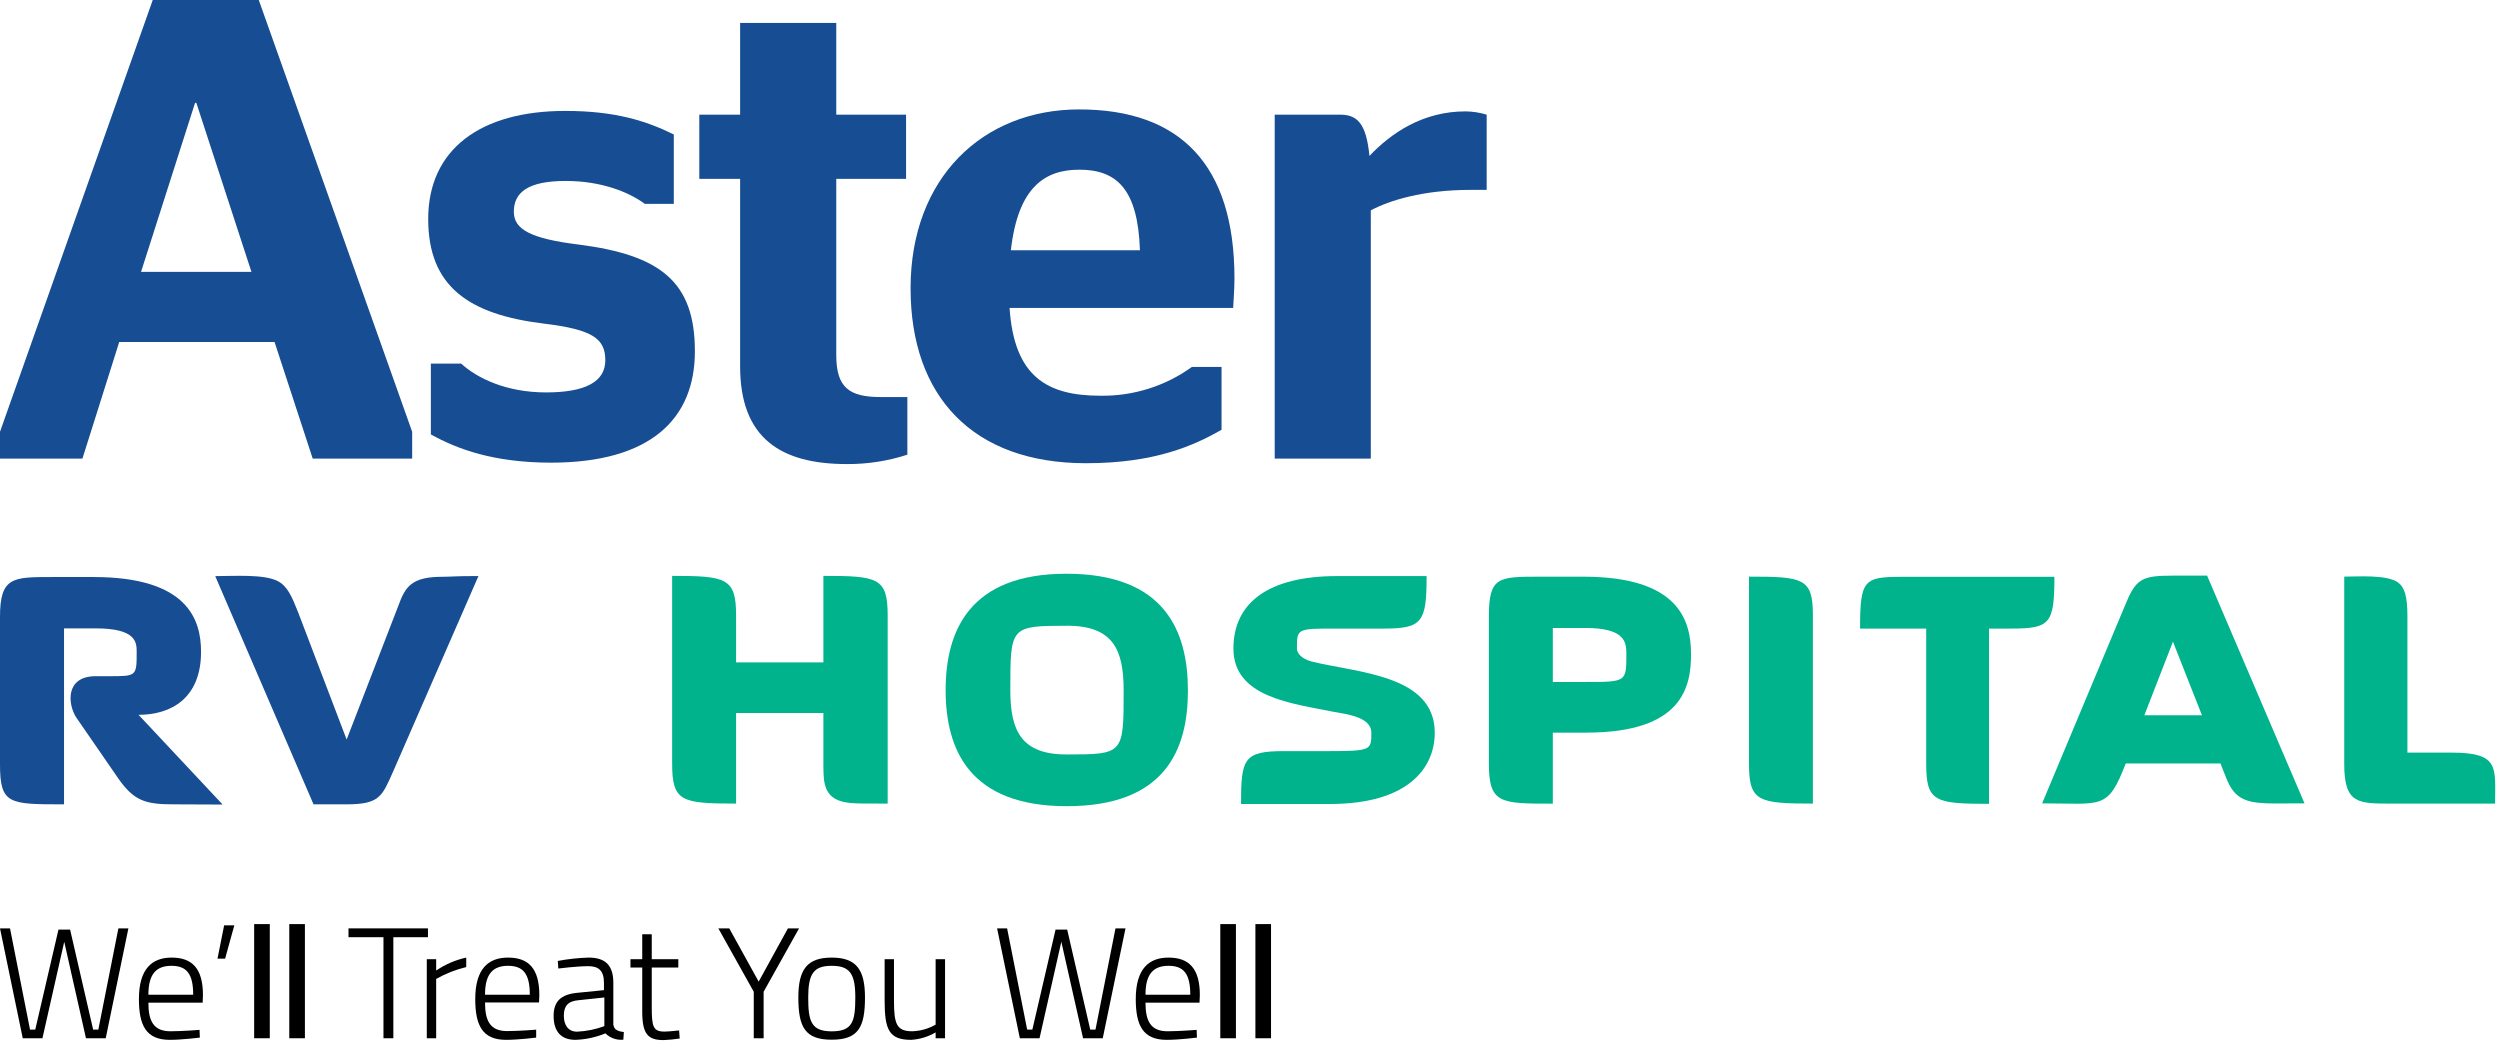 <?xml version="1.0" encoding="UTF-8"?>
<svg width="160px" height="67px" viewBox="0 0 160 67" version="1.1" xmlns="http://www.w3.org/2000/svg" xmlns:xlink="http://www.w3.org/1999/xlink">
    <!-- Generator: Sketch 54.1 (76490) - https://sketchapp.com -->
    <title>Group 57</title>
    <desc>Created with Sketch.</desc>
    <g id="Symbols" stroke="none" stroke-width="1" fill="none" fill-rule="evenodd">
        <g id="footer" transform="translate(-172, -58)">
            <g id="Group-57" transform="translate(172, 58)">
                <path d="M9.016,17.401 L16.093,17.401 L12.566,6.585 L12.483,6.585 L9.026,17.401 L9.016,17.401 Z M-1.20792265e-13,27.633 L9.776,1.65201186e-13 L16.561,1.65201186e-13 L26.379,27.633 L26.379,29.352 L20.014,29.352 L17.571,21.887 L7.631,21.887 L5.275,29.352 L-1.20792265e-13,29.352 L-1.20792265e-13,27.633 Z" id="Shape" fill="#174D92"></path>
                <path d="M27.575,27.802 L27.575,23.271 L29.515,23.271 C30.525,24.193 32.378,25.115 34.95,25.115 C37.435,25.115 38.74,24.445 38.74,23.061 C38.74,21.676 37.941,21.092 34.822,20.713 C29.977,20.126 27.405,18.323 27.405,14.013 C27.405,9.568 30.737,7.099 36.172,7.099 C39.378,7.099 41.356,7.737 43.123,8.605 L43.123,13.049 L41.27,13.049 C40.26,12.296 38.49,11.581 36.213,11.581 C33.812,11.581 32.885,12.296 32.885,13.553 C32.885,14.686 33.978,15.273 37.015,15.649 C42.283,16.319 44.473,18.039 44.473,22.483 C44.473,26.803 41.648,29.611 35.245,29.611 C31.618,29.601 29.303,28.765 27.575,27.802 Z" id="Path" fill="#174D92"></path>
                <path d="M44.755,7.338 L47.368,7.338 L47.368,1.468 L53.521,1.468 L53.521,7.338 L57.988,7.338 L57.988,11.447 L53.521,11.447 L53.521,22.726 C53.521,24.825 54.362,25.412 56.385,25.412 L58.071,25.412 L58.071,29.1 C56.82,29.506 55.511,29.709 54.195,29.7 C49.94,29.7 47.368,28.022 47.368,23.453 L47.368,11.447 L44.755,11.447 L44.755,7.338 Z" id="Path" fill="#174D92"></path>
                <path d="M64.696,16.016 L72.956,16.016 C72.827,12.117 71.481,10.86 69.079,10.86 C66.927,10.86 65.158,11.91 64.696,16.016 Z M64.612,19.708 C64.904,24.11 67.014,25.326 70.426,25.326 C72.527,25.359 74.583,24.711 76.284,23.482 L78.179,23.482 L78.179,27.508 C76.409,28.513 73.924,29.646 69.499,29.646 C62.253,29.646 58.277,25.367 58.277,18.451 C58.277,11.364 62.913,7.003 69.066,7.003 C75.553,7.003 79.006,10.567 79.006,17.819 C79.006,18.575 78.923,19.497 78.923,19.708 L64.612,19.708 Z" id="Shape" fill="#174D92"></path>
                <path d="M87.731,13.461 L87.731,29.352 L81.581,29.352 L81.581,7.338 L85.749,7.338 C86.801,7.338 87.436,7.801 87.644,9.98 C89.036,8.512 91.059,7.128 93.797,7.128 C94.255,7.134 94.709,7.205 95.147,7.338 L95.147,12.153 L94.092,12.153 C91.062,12.153 88.914,12.832 87.731,13.461 Z" id="Path" fill="#174D92"></path>
                <path d="M54.48,51.395 C52.675,51.255 52.697,50.119 52.697,48.843 L52.697,45.633 L47.109,45.633 L47.109,51.43 C43.582,51.43 43.017,51.29 43.017,48.853 L43.017,36.856 C46.49,36.856 47.109,36.997 47.109,39.386 L47.109,42.392 L52.697,42.392 L52.697,36.856 C56.192,36.856 56.811,36.974 56.811,39.386 L56.811,51.43 C55.336,51.43 54.862,51.43 54.48,51.395 Z" id="Path" fill="#00B38D"></path>
                <path d="M68.274,40.05 C64.661,40.05 64.661,40.098 64.661,44.166 C64.661,46.718 65.324,48.285 68.248,48.285 C71.913,48.285 71.913,48.262 71.913,44.191 C71.913,41.613 71.272,40.044 68.274,40.044 L68.274,40.05 Z M68.274,51.596 C62.044,51.596 60.521,47.978 60.521,44.166 C60.521,40.353 62.067,36.719 68.248,36.719 C74.53,36.719 76.027,40.363 76.027,44.198 C76.027,48.033 74.53,51.596 68.274,51.596 Z" id="Shape" fill="#00B38D"></path>
                <path d="M85.111,51.456 L79.426,51.456 C79.426,48.546 79.593,48.071 82.187,48.071 L85.031,48.071 C87.766,48.071 87.766,48.001 87.766,46.887 C87.766,45.895 86.195,45.707 85.387,45.563 C82.684,45.014 78.939,44.641 78.939,41.505 C78.939,38.573 81.183,36.869 85.573,36.869 L91.303,36.869 C91.303,39.801 91.043,40.229 88.568,40.229 L85.477,40.229 C83.004,40.229 83.004,40.229 83.004,41.505 C83.004,41.824 83.325,42.169 83.931,42.334 C86.903,43.068 91.825,43.186 91.825,46.9 C91.816,49.207 90.059,51.456 85.111,51.456 Z" id="Path" fill="#00B38D"></path>
                <path d="M101.448,40.19 L99.38,40.19 L99.38,43.646 L101.47,43.646 C104.087,43.646 104.087,43.646 104.087,41.872 C104.087,41.116 104.038,40.19 101.448,40.19 Z M101.544,46.89 L99.38,46.89 L99.38,51.434 C96.003,51.434 95.288,51.434 95.288,48.856 L95.288,39.46 C95.288,36.907 95.881,36.907 98.572,36.907 L101.329,36.907 C107.44,36.907 108.226,39.699 108.226,41.875 C108.226,43.93 107.703,46.887 101.544,46.887 L101.544,46.89 Z" id="Shape" fill="#00B38D"></path>
                <path d="M111.936,48.9 L111.936,36.904 C115.383,36.904 116.024,36.997 116.024,39.342 L116.024,51.43 C112.529,51.43 111.936,51.29 111.936,48.9 Z" id="Path" fill="#00B38D"></path>
                <path d="M128.699,40.229 L127.298,40.229 L127.298,51.446 C123.825,51.446 123.277,51.303 123.277,48.894 L123.277,40.229 L119.044,40.229 C119.044,37.128 119.282,36.917 121.683,36.917 L131.482,36.917 C131.482,39.932 131.203,40.229 128.699,40.229 Z" id="Path" fill="#00B38D"></path>
                <path d="M139.069,41.068 L137.238,45.777 L140.925,45.777 L139.069,41.068 Z M144.776,51.395 C142.826,51.3 142.682,50.26 142.111,48.862 L136.048,48.862 C134.884,51.868 134.551,51.415 130.697,51.415 L135.978,38.803 C136.689,37.054 137.023,36.84 139.069,36.84 L141.255,36.84 L147.489,51.415 C145.655,51.43 145.158,51.43 144.776,51.395 Z" id="Shape" fill="#00B38D"></path>
                <path d="M153.145,51.43 C150.935,51.43 150.031,51.478 150.031,48.9 L150.031,36.904 C150.91,36.904 152.766,36.761 153.478,37.281 C153.908,37.6 154.075,38.203 154.075,39.46 L154.075,48.167 L156.903,48.167 C159.997,48.167 159.686,49.124 159.686,51.43 L153.145,51.43 Z" id="Path" fill="#00B38D"></path>
                <path d="M11.152,51.478 C9.34,51.478 8.587,51.29 7.554,49.797 L4.887,45.93 C4.338,45.101 4.146,43.276 6.124,43.276 L7.006,43.276 C8.747,43.276 8.747,43.276 8.747,41.709 C8.747,41.093 8.699,40.216 6.124,40.216 L4.098,40.216 L4.098,51.478 C0.548,51.478 -6.76791956e-13,51.478 -6.76791956e-13,48.894 L-6.76791956e-13,39.482 C-6.76791956e-13,36.93 0.811,36.93 3.312,36.93 L5.983,36.93 C12.011,36.93 12.867,39.658 12.867,41.715 C12.867,44.679 10.963,45.748 8.866,45.748 L14.249,51.491 L11.152,51.478 Z" id="Path" fill="#174D92"></path>
                <path d="M25.164,49.369 C24.449,50.965 24.308,51.478 22.163,51.478 L20.066,51.478 L13.775,36.872 C14.916,36.872 16.895,36.729 17.776,37.191 C18.398,37.51 18.684,38.187 19.088,39.208 L22.185,47.331 L25.594,38.509 C26.023,37.37 26.594,36.914 28.335,36.914 C28.835,36.914 29.098,36.866 30.621,36.866 L25.164,49.369 Z" id="Path" fill="#174D92"></path>
                <polygon id="Path" fill="#000000" points="0.641 59.416 1.921 65.893 2.257 65.893 3.742 59.493 4.486 59.493 5.961 65.893 6.294 65.893 7.577 59.416 8.218 59.416 6.766 66.448 5.502 66.448 4.111 60.274 2.716 66.448 1.456 66.448 -5.68434189e-13 59.416"></polygon>
                <path d="M12.771,65.912 L12.79,66.407 C12.79,66.407 11.642,66.55 10.867,66.55 C9.35,66.55 8.891,65.628 8.891,63.937 C8.891,61.985 9.747,61.286 10.988,61.286 C12.3,61.286 12.989,61.985 12.989,63.685 L12.97,64.17 L9.497,64.17 C9.497,65.366 9.84,66.001 10.911,66.001 C11.652,66.001 12.771,65.912 12.771,65.912 L12.771,65.912 Z M12.364,63.663 C12.364,62.3 11.928,61.812 10.972,61.812 C10.017,61.812 9.497,62.316 9.497,63.663 L12.364,63.663 Z" id="Shape" fill="#000000"></path>
                <polygon id="Path" fill="#000000" points="14.345 59.222 14.996 59.222 14.406 61.356 13.919 61.356"></polygon>
                <rect id="Rectangle" fill="#000000" x="16.266" y="59.142" width="1" height="7.306"></rect>
                <rect id="Rectangle" fill="#000000" x="18.514" y="59.142" width="1" height="7.306"></rect>
                <polygon id="Path" fill="#000000" points="22.304 59.416 27.389 59.416 27.389 59.981 25.174 59.981 25.174 66.448 24.542 66.448 24.542 59.981 22.304 59.981"></polygon>
                <path d="M27.315,61.388 L27.915,61.388 L27.915,62.115 C28.497,61.718 29.15,61.436 29.839,61.286 L29.839,61.892 C29.165,62.054 28.517,62.31 27.915,62.651 L27.915,66.448 L27.315,66.448 L27.315,61.388 Z" id="Path" fill="#000000"></path>
                <path d="M34.315,65.912 L34.315,66.407 C34.315,66.407 33.167,66.55 32.391,66.55 C30.875,66.55 30.416,65.628 30.416,63.937 C30.416,61.985 31.272,61.286 32.513,61.286 C33.828,61.286 34.517,61.985 34.517,63.685 L34.498,64.157 L31.041,64.157 C31.041,65.354 31.384,65.989 32.452,65.989 C33.196,65.989 34.315,65.899 34.315,65.899 L34.315,65.912 Z M33.908,63.663 C33.908,62.3 33.469,61.812 32.513,61.812 C31.558,61.812 31.041,62.316 31.041,63.663 L33.908,63.663 Z" id="Shape" fill="#000000"></path>
                <path d="M39.266,65.609 C39.295,65.912 39.586,66.011 39.926,66.052 L39.894,66.541 C39.47,66.582 39.049,66.434 38.746,66.135 C38.135,66.387 37.484,66.528 36.822,66.55 C35.928,66.55 35.431,66.033 35.431,65.019 C35.431,64.09 35.899,63.644 36.925,63.542 L38.653,63.369 L38.653,62.897 C38.653,62.125 38.31,61.835 37.656,61.835 C36.925,61.835 35.732,61.985 35.732,61.985 L35.7,61.5 C36.352,61.377 37.012,61.306 37.675,61.286 C38.785,61.286 39.253,61.822 39.253,62.897 L39.253,65.609 L39.266,65.609 Z M37.021,64.014 C36.341,64.071 36.085,64.397 36.085,65.003 C36.085,65.609 36.37,66.027 36.931,66.027 C37.529,66 38.119,65.881 38.679,65.673 L38.679,63.838 L37.021,64.014 Z" id="Shape" fill="#000000"></path>
                <path d="M41.712,61.924 L41.712,64.425 C41.712,65.701 41.792,66.021 42.527,66.021 C42.812,66.021 43.463,65.947 43.463,65.947 L43.501,66.464 C43.162,66.517 42.819,66.551 42.475,66.566 C41.469,66.566 41.103,66.19 41.103,64.735 L41.103,61.924 L40.349,61.924 L40.349,61.388 L41.103,61.388 L41.103,59.793 L41.712,59.793 L41.712,61.388 L43.412,61.388 L43.412,61.924 L41.712,61.924 Z" id="Path" fill="#000000"></path>
                <polygon id="Path" fill="#000000" points="48.872 66.448 48.24 66.448 48.24 63.471 45.974 59.416 46.673 59.416 48.555 62.824 50.427 59.416 51.139 59.416 48.872 63.471"></polygon>
                <path d="M55.359,63.838 C55.359,65.753 54.929,66.541 53.23,66.541 C51.53,66.541 51.094,65.749 51.094,63.838 C51.094,62.045 51.655,61.286 53.23,61.286 C54.804,61.286 55.359,62.055 55.359,63.838 Z M54.74,63.838 C54.74,62.32 54.39,61.812 53.23,61.812 C52.069,61.812 51.726,62.32 51.726,63.838 C51.726,65.357 51.909,66.005 53.23,66.005 C54.551,66.005 54.74,65.395 54.74,63.838 Z" id="Shape" fill="#000000"></path>
                <path d="M60.483,61.388 L60.483,66.448 L59.88,66.448 L59.88,66.072 C59.404,66.352 58.867,66.516 58.315,66.55 C56.901,66.55 56.616,65.912 56.616,64.03 L56.616,61.388 L57.215,61.388 L57.215,64.02 C57.215,65.526 57.369,66.001 58.386,66.001 C58.911,65.984 59.424,65.838 59.88,65.577 L59.88,61.388 L60.483,61.388 Z" id="Path" fill="#000000"></path>
                <polygon id="Path" fill="#000000" points="64.455 59.416 65.738 65.893 66.071 65.893 67.556 59.493 68.3 59.493 69.775 65.893 70.111 65.893 71.391 59.416 72.032 59.416 70.576 66.448 69.316 66.448 67.925 60.274 66.53 66.448 65.27 66.448 63.814 59.416"></polygon>
                <path d="M76.585,65.912 L76.604,66.407 C76.604,66.407 75.457,66.55 74.665,66.55 C73.148,66.55 72.689,65.628 72.689,63.937 C72.689,61.985 73.545,61.286 74.786,61.286 C76.098,61.286 76.79,61.985 76.79,63.685 L76.768,64.17 L73.311,64.17 C73.311,65.366 73.655,66.001 74.722,66.001 C75.466,66.001 76.585,65.912 76.585,65.912 L76.585,65.912 Z M76.178,63.663 C76.178,62.3 75.742,61.812 74.786,61.812 C73.831,61.812 73.311,62.316 73.311,63.663 L76.178,63.663 Z" id="Shape" fill="#000000"></path>
                <rect id="Rectangle" fill="#000000" x="78.099" y="59.142" width="1" height="7.306"></rect>
                <rect id="Rectangle" fill="#000000" x="80.346" y="59.142" width="1" height="7.306"></rect>
            </g>
        </g>
    </g>
</svg>